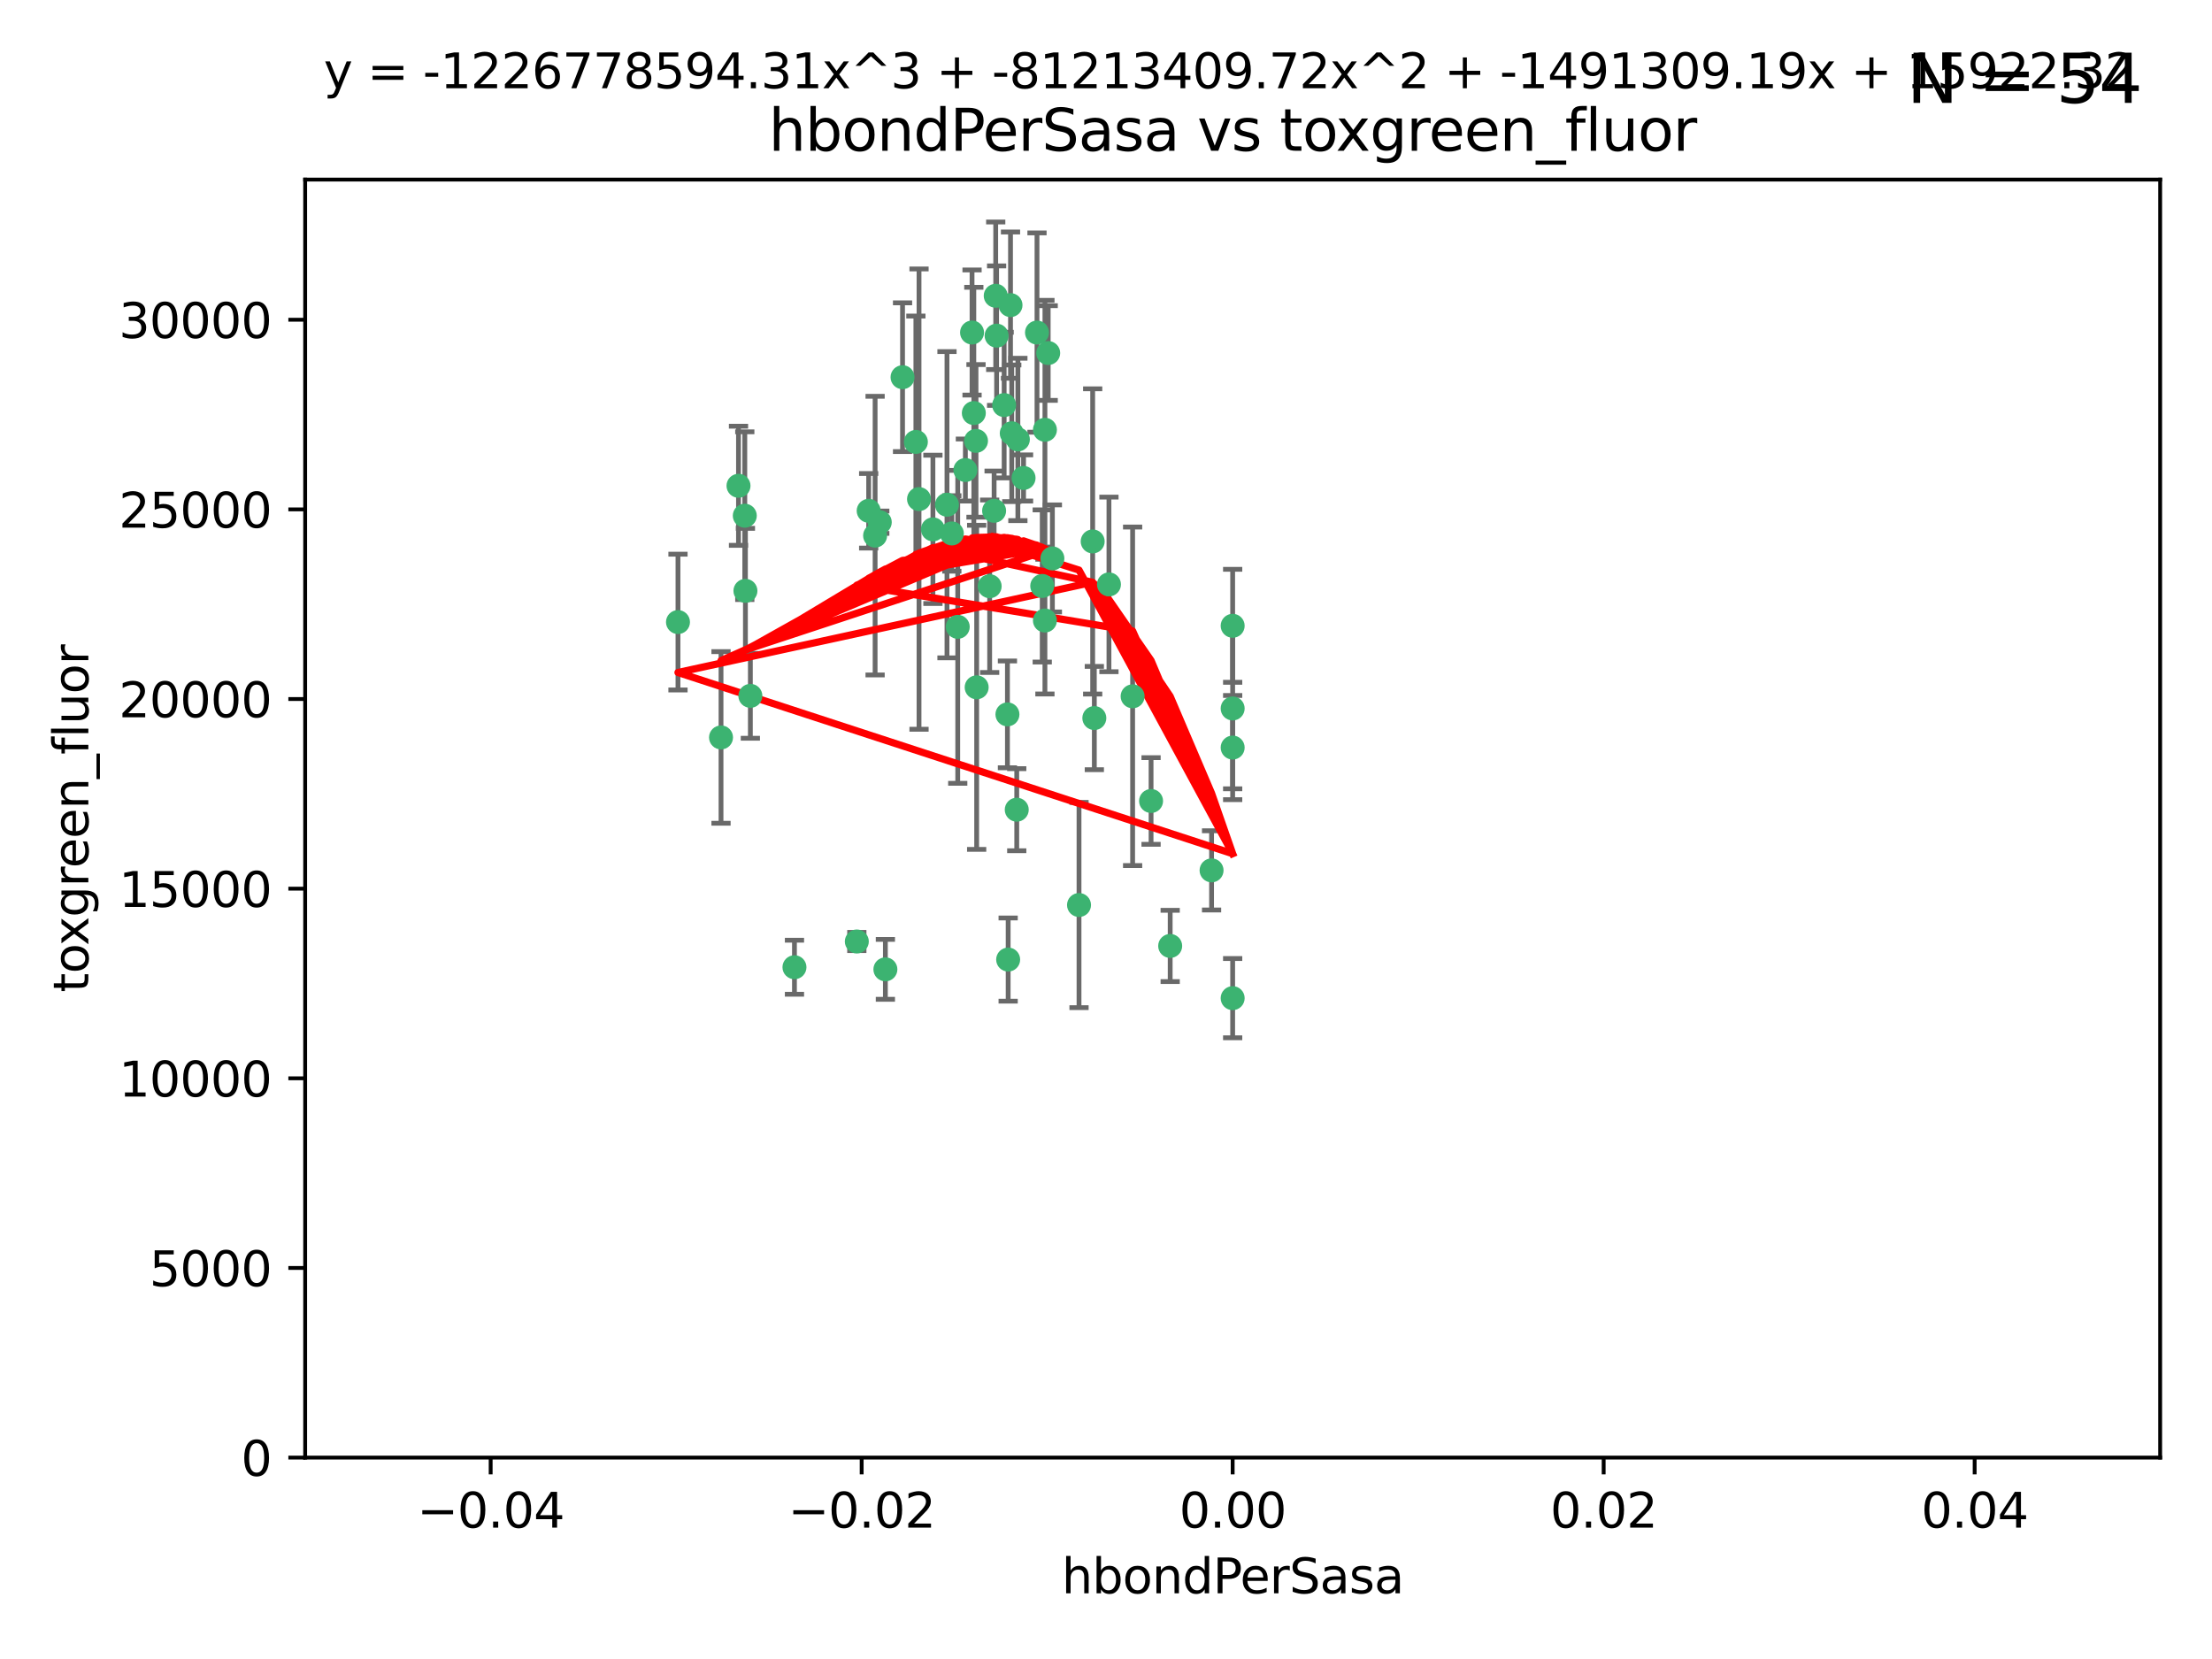 <?xml version="1.0" encoding="utf-8" standalone="no"?>
<!DOCTYPE svg PUBLIC "-//W3C//DTD SVG 1.1//EN"
  "http://www.w3.org/Graphics/SVG/1.1/DTD/svg11.dtd">
<svg xmlns:xlink="http://www.w3.org/1999/xlink" width="460.8pt" height="345.6pt" viewBox="0 0 460.8 345.6" xmlns="http://www.w3.org/2000/svg" version="1.1">
 <defs>
  <style type="text/css">*{stroke-linejoin: round; stroke-linecap: butt}</style>
 </defs>
 <g id="figure_1">
  <g id="patch_1">
   <path d="M 0 345.6 
L 460.8 345.6 
L 460.8 0 
L 0 0 
z
" style="fill: #ffffff"/>
  </g>
  <g id="axes_1">
   <g id="patch_2">
    <path d="M 63.571 303.64 
L 450 303.64 
L 450 37.411 
L 63.571 37.411 
z
" style="fill: #ffffff"/>
   </g>
   <g id="PathCollection_1">
    <defs>
     <path id="m2c29dc62d0" d="M 0 1.118 
C 0.297 1.118 0.581 1 0.791 0.791 
C 1 0.581 1.118 0.297 1.118 0 
C 1.118 -0.297 1 -0.581 0.791 -0.791 
C 0.581 -1 0.297 -1.118 0 -1.118 
C -0.297 -1.118 -0.581 -1 -0.791 -0.791 
C -1 -0.581 -1.118 -0.297 -1.118 0 
C -1.118 0.297 -1 0.581 -0.791 0.791 
C -0.581 1 -0.297 1.118 0 1.118 
z
" style="stroke: #3cb371"/>
    </defs>
    <g clip-path="url(#p195fc20e25)">
     <use xlink:href="#m2c29dc62d0" x="207.091" y="106.407" style="fill: #3cb371; stroke: #3cb371"/>
     <use xlink:href="#m2c29dc62d0" x="216.026" y="69.276" style="fill: #3cb371; stroke: #3cb371"/>
     <use xlink:href="#m2c29dc62d0" x="209.184" y="84.387" style="fill: #3cb371; stroke: #3cb371"/>
     <use xlink:href="#m2c29dc62d0" x="190.794" y="92.058" style="fill: #3cb371; stroke: #3cb371"/>
     <use xlink:href="#m2c29dc62d0" x="217.677" y="129.266" style="fill: #3cb371; stroke: #3cb371"/>
     <use xlink:href="#m2c29dc62d0" x="180.96" y="106.409" style="fill: #3cb371; stroke: #3cb371"/>
     <use xlink:href="#m2c29dc62d0" x="188.017" y="78.577" style="fill: #3cb371; stroke: #3cb371"/>
     <use xlink:href="#m2c29dc62d0" x="218.359" y="73.544" style="fill: #3cb371; stroke: #3cb371"/>
     <use xlink:href="#m2c29dc62d0" x="155.286" y="123.084" style="fill: #3cb371; stroke: #3cb371"/>
     <use xlink:href="#m2c29dc62d0" x="207.613" y="69.92" style="fill: #3cb371; stroke: #3cb371"/>
     <use xlink:href="#m2c29dc62d0" x="203.319" y="91.842" style="fill: #3cb371; stroke: #3cb371"/>
     <use xlink:href="#m2c29dc62d0" x="210.508" y="63.561" style="fill: #3cb371; stroke: #3cb371"/>
     <use xlink:href="#m2c29dc62d0" x="150.202" y="153.62" style="fill: #3cb371; stroke: #3cb371"/>
     <use xlink:href="#m2c29dc62d0" x="156.315" y="144.96" style="fill: #3cb371; stroke: #3cb371"/>
     <use xlink:href="#m2c29dc62d0" x="191.45" y="103.972" style="fill: #3cb371; stroke: #3cb371"/>
     <use xlink:href="#m2c29dc62d0" x="198.284" y="111.129" style="fill: #3cb371; stroke: #3cb371"/>
     <use xlink:href="#m2c29dc62d0" x="155.154" y="107.43" style="fill: #3cb371; stroke: #3cb371"/>
     <use xlink:href="#m2c29dc62d0" x="153.844" y="101.196" style="fill: #3cb371; stroke: #3cb371"/>
     <use xlink:href="#m2c29dc62d0" x="202.866" y="86.045" style="fill: #3cb371; stroke: #3cb371"/>
     <use xlink:href="#m2c29dc62d0" x="212.043" y="91.543" style="fill: #3cb371; stroke: #3cb371"/>
     <use xlink:href="#m2c29dc62d0" x="206.164" y="122.124" style="fill: #3cb371; stroke: #3cb371"/>
     <use xlink:href="#m2c29dc62d0" x="211.807" y="168.674" style="fill: #3cb371; stroke: #3cb371"/>
     <use xlink:href="#m2c29dc62d0" x="197.274" y="105.145" style="fill: #3cb371; stroke: #3cb371"/>
     <use xlink:href="#m2c29dc62d0" x="199.515" y="130.584" style="fill: #3cb371; stroke: #3cb371"/>
     <use xlink:href="#m2c29dc62d0" x="201.107" y="97.916" style="fill: #3cb371; stroke: #3cb371"/>
     <use xlink:href="#m2c29dc62d0" x="219.231" y="116.33" style="fill: #3cb371; stroke: #3cb371"/>
     <use xlink:href="#m2c29dc62d0" x="210.768" y="90.261" style="fill: #3cb371; stroke: #3cb371"/>
     <use xlink:href="#m2c29dc62d0" x="217.678" y="89.534" style="fill: #3cb371; stroke: #3cb371"/>
     <use xlink:href="#m2c29dc62d0" x="213.226" y="99.569" style="fill: #3cb371; stroke: #3cb371"/>
     <use xlink:href="#m2c29dc62d0" x="217.118" y="122.066" style="fill: #3cb371; stroke: #3cb371"/>
     <use xlink:href="#m2c29dc62d0" x="207.427" y="61.614" style="fill: #3cb371; stroke: #3cb371"/>
     <use xlink:href="#m2c29dc62d0" x="202.496" y="69.268" style="fill: #3cb371; stroke: #3cb371"/>
     <use xlink:href="#m2c29dc62d0" x="209.868" y="148.819" style="fill: #3cb371; stroke: #3cb371"/>
     <use xlink:href="#m2c29dc62d0" x="210.018" y="199.895" style="fill: #3cb371; stroke: #3cb371"/>
     <use xlink:href="#m2c29dc62d0" x="184.442" y="201.933" style="fill: #3cb371; stroke: #3cb371"/>
     <use xlink:href="#m2c29dc62d0" x="182.301" y="111.579" style="fill: #3cb371; stroke: #3cb371"/>
     <use xlink:href="#m2c29dc62d0" x="165.501" y="201.492" style="fill: #3cb371; stroke: #3cb371"/>
     <use xlink:href="#m2c29dc62d0" x="183.273" y="108.788" style="fill: #3cb371; stroke: #3cb371"/>
     <use xlink:href="#m2c29dc62d0" x="194.344" y="110.277" style="fill: #3cb371; stroke: #3cb371"/>
     <use xlink:href="#m2c29dc62d0" x="227.624" y="112.79" style="fill: #3cb371; stroke: #3cb371"/>
     <use xlink:href="#m2c29dc62d0" x="141.236" y="129.589" style="fill: #3cb371; stroke: #3cb371"/>
     <use xlink:href="#m2c29dc62d0" x="256.786" y="130.365" style="fill: #3cb371; stroke: #3cb371"/>
     <use xlink:href="#m2c29dc62d0" x="224.78" y="188.53" style="fill: #3cb371; stroke: #3cb371"/>
     <use xlink:href="#m2c29dc62d0" x="203.457" y="143.182" style="fill: #3cb371; stroke: #3cb371"/>
     <use xlink:href="#m2c29dc62d0" x="178.492" y="196.128" style="fill: #3cb371; stroke: #3cb371"/>
     <use xlink:href="#m2c29dc62d0" x="235.946" y="145.054" style="fill: #3cb371; stroke: #3cb371"/>
     <use xlink:href="#m2c29dc62d0" x="256.786" y="207.934" style="fill: #3cb371; stroke: #3cb371"/>
     <use xlink:href="#m2c29dc62d0" x="227.97" y="149.585" style="fill: #3cb371; stroke: #3cb371"/>
     <use xlink:href="#m2c29dc62d0" x="243.77" y="197.058" style="fill: #3cb371; stroke: #3cb371"/>
     <use xlink:href="#m2c29dc62d0" x="252.392" y="181.315" style="fill: #3cb371; stroke: #3cb371"/>
     <use xlink:href="#m2c29dc62d0" x="256.786" y="147.587" style="fill: #3cb371; stroke: #3cb371"/>
     <use xlink:href="#m2c29dc62d0" x="231.015" y="121.744" style="fill: #3cb371; stroke: #3cb371"/>
     <use xlink:href="#m2c29dc62d0" x="239.788" y="166.862" style="fill: #3cb371; stroke: #3cb371"/>
     <use xlink:href="#m2c29dc62d0" x="256.786" y="155.731" style="fill: #3cb371; stroke: #3cb371"/>
    </g>
   </g>
   <g id="matplotlib.axis_1">
    <g id="xtick_1">
     <g id="line2d_1">
      <defs>
       <path id="mc983e37894" d="M 0 0 
L 0 3.5 
" style="stroke: #000000; stroke-width: 0.8"/>
      </defs>
      <g>
       <use xlink:href="#mc983e37894" x="102.214" y="303.64" style="stroke: #000000; stroke-width: 0.8"/>
      </g>
     </g>
     <g id="text_1">
      <!-- −0.04 -->
      <g transform="translate(86.891 318.238)scale(0.1 -0.1)">
       <defs>
        <path id="DejaVuSans-2212" d="M 678 2272 
L 4684 2272 
L 4684 1741 
L 678 1741 
L 678 2272 
z
" transform="scale(0.016)"/>
        <path id="DejaVuSans-30" d="M 2034 4250 
Q 1547 4250 1301 3770 
Q 1056 3291 1056 2328 
Q 1056 1369 1301 889 
Q 1547 409 2034 409 
Q 2525 409 2770 889 
Q 3016 1369 3016 2328 
Q 3016 3291 2770 3770 
Q 2525 4250 2034 4250 
z
M 2034 4750 
Q 2819 4750 3233 4129 
Q 3647 3509 3647 2328 
Q 3647 1150 3233 529 
Q 2819 -91 2034 -91 
Q 1250 -91 836 529 
Q 422 1150 422 2328 
Q 422 3509 836 4129 
Q 1250 4750 2034 4750 
z
" transform="scale(0.016)"/>
        <path id="DejaVuSans-2e" d="M 684 794 
L 1344 794 
L 1344 0 
L 684 0 
L 684 794 
z
" transform="scale(0.016)"/>
        <path id="DejaVuSans-34" d="M 2419 4116 
L 825 1625 
L 2419 1625 
L 2419 4116 
z
M 2253 4666 
L 3047 4666 
L 3047 1625 
L 3713 1625 
L 3713 1100 
L 3047 1100 
L 3047 0 
L 2419 0 
L 2419 1100 
L 313 1100 
L 313 1709 
L 2253 4666 
z
" transform="scale(0.016)"/>
       </defs>
       <use xlink:href="#DejaVuSans-2212"/>
       <use xlink:href="#DejaVuSans-30" x="83.789"/>
       <use xlink:href="#DejaVuSans-2e" x="147.412"/>
       <use xlink:href="#DejaVuSans-30" x="179.199"/>
       <use xlink:href="#DejaVuSans-34" x="242.822"/>
      </g>
     </g>
    </g>
    <g id="xtick_2">
     <g id="line2d_2">
      <g>
       <use xlink:href="#mc983e37894" x="179.5" y="303.64" style="stroke: #000000; stroke-width: 0.8"/>
      </g>
     </g>
     <g id="text_2">
      <!-- −0.02 -->
      <g transform="translate(164.177 318.238)scale(0.1 -0.1)">
       <defs>
        <path id="DejaVuSans-32" d="M 1228 531 
L 3431 531 
L 3431 0 
L 469 0 
L 469 531 
Q 828 903 1448 1529 
Q 2069 2156 2228 2338 
Q 2531 2678 2651 2914 
Q 2772 3150 2772 3378 
Q 2772 3750 2511 3984 
Q 2250 4219 1831 4219 
Q 1534 4219 1204 4116 
Q 875 4013 500 3803 
L 500 4441 
Q 881 4594 1212 4672 
Q 1544 4750 1819 4750 
Q 2544 4750 2975 4387 
Q 3406 4025 3406 3419 
Q 3406 3131 3298 2873 
Q 3191 2616 2906 2266 
Q 2828 2175 2409 1742 
Q 1991 1309 1228 531 
z
" transform="scale(0.016)"/>
       </defs>
       <use xlink:href="#DejaVuSans-2212"/>
       <use xlink:href="#DejaVuSans-30" x="83.789"/>
       <use xlink:href="#DejaVuSans-2e" x="147.412"/>
       <use xlink:href="#DejaVuSans-30" x="179.199"/>
       <use xlink:href="#DejaVuSans-32" x="242.822"/>
      </g>
     </g>
    </g>
    <g id="xtick_3">
     <g id="line2d_3">
      <g>
       <use xlink:href="#mc983e37894" x="256.786" y="303.64" style="stroke: #000000; stroke-width: 0.8"/>
      </g>
     </g>
     <g id="text_3">
      <!-- 0.00 -->
      <g transform="translate(245.653 318.238)scale(0.1 -0.1)">
       <use xlink:href="#DejaVuSans-30"/>
       <use xlink:href="#DejaVuSans-2e" x="63.623"/>
       <use xlink:href="#DejaVuSans-30" x="95.41"/>
       <use xlink:href="#DejaVuSans-30" x="159.033"/>
      </g>
     </g>
    </g>
    <g id="xtick_4">
     <g id="line2d_4">
      <g>
       <use xlink:href="#mc983e37894" x="334.071" y="303.64" style="stroke: #000000; stroke-width: 0.8"/>
      </g>
     </g>
     <g id="text_4">
      <!-- 0.02 -->
      <g transform="translate(322.939 318.238)scale(0.1 -0.1)">
       <use xlink:href="#DejaVuSans-30"/>
       <use xlink:href="#DejaVuSans-2e" x="63.623"/>
       <use xlink:href="#DejaVuSans-30" x="95.41"/>
       <use xlink:href="#DejaVuSans-32" x="159.033"/>
      </g>
     </g>
    </g>
    <g id="xtick_5">
     <g id="line2d_5">
      <g>
       <use xlink:href="#mc983e37894" x="411.357" y="303.64" style="stroke: #000000; stroke-width: 0.8"/>
      </g>
     </g>
     <g id="text_5">
      <!-- 0.04 -->
      <g transform="translate(400.224 318.238)scale(0.1 -0.1)">
       <use xlink:href="#DejaVuSans-30"/>
       <use xlink:href="#DejaVuSans-2e" x="63.623"/>
       <use xlink:href="#DejaVuSans-30" x="95.41"/>
       <use xlink:href="#DejaVuSans-34" x="159.033"/>
      </g>
     </g>
    </g>
    <g id="text_6">
     <!-- hbondPerSasa -->
     <g transform="translate(221.168 331.917)scale(0.1 -0.1)">
      <defs>
       <path id="DejaVuSans-68" d="M 3513 2113 
L 3513 0 
L 2938 0 
L 2938 2094 
Q 2938 2591 2744 2837 
Q 2550 3084 2163 3084 
Q 1697 3084 1428 2787 
Q 1159 2491 1159 1978 
L 1159 0 
L 581 0 
L 581 4863 
L 1159 4863 
L 1159 2956 
Q 1366 3272 1645 3428 
Q 1925 3584 2291 3584 
Q 2894 3584 3203 3211 
Q 3513 2838 3513 2113 
z
" transform="scale(0.016)"/>
       <path id="DejaVuSans-62" d="M 3116 1747 
Q 3116 2381 2855 2742 
Q 2594 3103 2138 3103 
Q 1681 3103 1420 2742 
Q 1159 2381 1159 1747 
Q 1159 1113 1420 752 
Q 1681 391 2138 391 
Q 2594 391 2855 752 
Q 3116 1113 3116 1747 
z
M 1159 2969 
Q 1341 3281 1617 3432 
Q 1894 3584 2278 3584 
Q 2916 3584 3314 3078 
Q 3713 2572 3713 1747 
Q 3713 922 3314 415 
Q 2916 -91 2278 -91 
Q 1894 -91 1617 61 
Q 1341 213 1159 525 
L 1159 0 
L 581 0 
L 581 4863 
L 1159 4863 
L 1159 2969 
z
" transform="scale(0.016)"/>
       <path id="DejaVuSans-6f" d="M 1959 3097 
Q 1497 3097 1228 2736 
Q 959 2375 959 1747 
Q 959 1119 1226 758 
Q 1494 397 1959 397 
Q 2419 397 2687 759 
Q 2956 1122 2956 1747 
Q 2956 2369 2687 2733 
Q 2419 3097 1959 3097 
z
M 1959 3584 
Q 2709 3584 3137 3096 
Q 3566 2609 3566 1747 
Q 3566 888 3137 398 
Q 2709 -91 1959 -91 
Q 1206 -91 779 398 
Q 353 888 353 1747 
Q 353 2609 779 3096 
Q 1206 3584 1959 3584 
z
" transform="scale(0.016)"/>
       <path id="DejaVuSans-6e" d="M 3513 2113 
L 3513 0 
L 2938 0 
L 2938 2094 
Q 2938 2591 2744 2837 
Q 2550 3084 2163 3084 
Q 1697 3084 1428 2787 
Q 1159 2491 1159 1978 
L 1159 0 
L 581 0 
L 581 3500 
L 1159 3500 
L 1159 2956 
Q 1366 3272 1645 3428 
Q 1925 3584 2291 3584 
Q 2894 3584 3203 3211 
Q 3513 2838 3513 2113 
z
" transform="scale(0.016)"/>
       <path id="DejaVuSans-64" d="M 2906 2969 
L 2906 4863 
L 3481 4863 
L 3481 0 
L 2906 0 
L 2906 525 
Q 2725 213 2448 61 
Q 2172 -91 1784 -91 
Q 1150 -91 751 415 
Q 353 922 353 1747 
Q 353 2572 751 3078 
Q 1150 3584 1784 3584 
Q 2172 3584 2448 3432 
Q 2725 3281 2906 2969 
z
M 947 1747 
Q 947 1113 1208 752 
Q 1469 391 1925 391 
Q 2381 391 2643 752 
Q 2906 1113 2906 1747 
Q 2906 2381 2643 2742 
Q 2381 3103 1925 3103 
Q 1469 3103 1208 2742 
Q 947 2381 947 1747 
z
" transform="scale(0.016)"/>
       <path id="DejaVuSans-50" d="M 1259 4147 
L 1259 2394 
L 2053 2394 
Q 2494 2394 2734 2622 
Q 2975 2850 2975 3272 
Q 2975 3691 2734 3919 
Q 2494 4147 2053 4147 
L 1259 4147 
z
M 628 4666 
L 2053 4666 
Q 2838 4666 3239 4311 
Q 3641 3956 3641 3272 
Q 3641 2581 3239 2228 
Q 2838 1875 2053 1875 
L 1259 1875 
L 1259 0 
L 628 0 
L 628 4666 
z
" transform="scale(0.016)"/>
       <path id="DejaVuSans-65" d="M 3597 1894 
L 3597 1613 
L 953 1613 
Q 991 1019 1311 708 
Q 1631 397 2203 397 
Q 2534 397 2845 478 
Q 3156 559 3463 722 
L 3463 178 
Q 3153 47 2828 -22 
Q 2503 -91 2169 -91 
Q 1331 -91 842 396 
Q 353 884 353 1716 
Q 353 2575 817 3079 
Q 1281 3584 2069 3584 
Q 2775 3584 3186 3129 
Q 3597 2675 3597 1894 
z
M 3022 2063 
Q 3016 2534 2758 2815 
Q 2500 3097 2075 3097 
Q 1594 3097 1305 2825 
Q 1016 2553 972 2059 
L 3022 2063 
z
" transform="scale(0.016)"/>
       <path id="DejaVuSans-72" d="M 2631 2963 
Q 2534 3019 2420 3045 
Q 2306 3072 2169 3072 
Q 1681 3072 1420 2755 
Q 1159 2438 1159 1844 
L 1159 0 
L 581 0 
L 581 3500 
L 1159 3500 
L 1159 2956 
Q 1341 3275 1631 3429 
Q 1922 3584 2338 3584 
Q 2397 3584 2469 3576 
Q 2541 3569 2628 3553 
L 2631 2963 
z
" transform="scale(0.016)"/>
       <path id="DejaVuSans-53" d="M 3425 4513 
L 3425 3897 
Q 3066 4069 2747 4153 
Q 2428 4238 2131 4238 
Q 1616 4238 1336 4038 
Q 1056 3838 1056 3469 
Q 1056 3159 1242 3001 
Q 1428 2844 1947 2747 
L 2328 2669 
Q 3034 2534 3370 2195 
Q 3706 1856 3706 1288 
Q 3706 609 3251 259 
Q 2797 -91 1919 -91 
Q 1588 -91 1214 -16 
Q 841 59 441 206 
L 441 856 
Q 825 641 1194 531 
Q 1563 422 1919 422 
Q 2459 422 2753 634 
Q 3047 847 3047 1241 
Q 3047 1584 2836 1778 
Q 2625 1972 2144 2069 
L 1759 2144 
Q 1053 2284 737 2584 
Q 422 2884 422 3419 
Q 422 4038 858 4394 
Q 1294 4750 2059 4750 
Q 2388 4750 2728 4690 
Q 3069 4631 3425 4513 
z
" transform="scale(0.016)"/>
       <path id="DejaVuSans-61" d="M 2194 1759 
Q 1497 1759 1228 1600 
Q 959 1441 959 1056 
Q 959 750 1161 570 
Q 1363 391 1709 391 
Q 2188 391 2477 730 
Q 2766 1069 2766 1631 
L 2766 1759 
L 2194 1759 
z
M 3341 1997 
L 3341 0 
L 2766 0 
L 2766 531 
Q 2569 213 2275 61 
Q 1981 -91 1556 -91 
Q 1019 -91 701 211 
Q 384 513 384 1019 
Q 384 1609 779 1909 
Q 1175 2209 1959 2209 
L 2766 2209 
L 2766 2266 
Q 2766 2663 2505 2880 
Q 2244 3097 1772 3097 
Q 1472 3097 1187 3025 
Q 903 2953 641 2809 
L 641 3341 
Q 956 3463 1253 3523 
Q 1550 3584 1831 3584 
Q 2591 3584 2966 3190 
Q 3341 2797 3341 1997 
z
" transform="scale(0.016)"/>
       <path id="DejaVuSans-73" d="M 2834 3397 
L 2834 2853 
Q 2591 2978 2328 3040 
Q 2066 3103 1784 3103 
Q 1356 3103 1142 2972 
Q 928 2841 928 2578 
Q 928 2378 1081 2264 
Q 1234 2150 1697 2047 
L 1894 2003 
Q 2506 1872 2764 1633 
Q 3022 1394 3022 966 
Q 3022 478 2636 193 
Q 2250 -91 1575 -91 
Q 1294 -91 989 -36 
Q 684 19 347 128 
L 347 722 
Q 666 556 975 473 
Q 1284 391 1588 391 
Q 1994 391 2212 530 
Q 2431 669 2431 922 
Q 2431 1156 2273 1281 
Q 2116 1406 1581 1522 
L 1381 1569 
Q 847 1681 609 1914 
Q 372 2147 372 2553 
Q 372 3047 722 3315 
Q 1072 3584 1716 3584 
Q 2034 3584 2315 3537 
Q 2597 3491 2834 3397 
z
" transform="scale(0.016)"/>
      </defs>
      <use xlink:href="#DejaVuSans-68"/>
      <use xlink:href="#DejaVuSans-62" x="63.379"/>
      <use xlink:href="#DejaVuSans-6f" x="126.855"/>
      <use xlink:href="#DejaVuSans-6e" x="188.037"/>
      <use xlink:href="#DejaVuSans-64" x="251.416"/>
      <use xlink:href="#DejaVuSans-50" x="314.893"/>
      <use xlink:href="#DejaVuSans-65" x="371.57"/>
      <use xlink:href="#DejaVuSans-72" x="433.094"/>
      <use xlink:href="#DejaVuSans-53" x="474.207"/>
      <use xlink:href="#DejaVuSans-61" x="537.684"/>
      <use xlink:href="#DejaVuSans-73" x="598.963"/>
      <use xlink:href="#DejaVuSans-61" x="651.062"/>
     </g>
    </g>
   </g>
   <g id="matplotlib.axis_2">
    <g id="ytick_1">
     <g id="line2d_6">
      <defs>
       <path id="mc11132799a" d="M 0 0 
L -3.5 0 
" style="stroke: #000000; stroke-width: 0.8"/>
      </defs>
      <g>
       <use xlink:href="#mc11132799a" x="63.571" y="303.64" style="stroke: #000000; stroke-width: 0.8"/>
      </g>
     </g>
     <g id="text_7">
      <!-- 0 -->
      <g transform="translate(50.209 307.439)scale(0.1 -0.1)">
       <use xlink:href="#DejaVuSans-30"/>
      </g>
     </g>
    </g>
    <g id="ytick_2">
     <g id="line2d_7">
      <g>
       <use xlink:href="#mc11132799a" x="63.571" y="264.135" style="stroke: #000000; stroke-width: 0.8"/>
      </g>
     </g>
     <g id="text_8">
      <!-- 5000 -->
      <g transform="translate(31.121 267.934)scale(0.1 -0.1)">
       <defs>
        <path id="DejaVuSans-35" d="M 691 4666 
L 3169 4666 
L 3169 4134 
L 1269 4134 
L 1269 2991 
Q 1406 3038 1543 3061 
Q 1681 3084 1819 3084 
Q 2600 3084 3056 2656 
Q 3513 2228 3513 1497 
Q 3513 744 3044 326 
Q 2575 -91 1722 -91 
Q 1428 -91 1123 -41 
Q 819 9 494 109 
L 494 744 
Q 775 591 1075 516 
Q 1375 441 1709 441 
Q 2250 441 2565 725 
Q 2881 1009 2881 1497 
Q 2881 1984 2565 2268 
Q 2250 2553 1709 2553 
Q 1456 2553 1204 2497 
Q 953 2441 691 2322 
L 691 4666 
z
" transform="scale(0.016)"/>
       </defs>
       <use xlink:href="#DejaVuSans-35"/>
       <use xlink:href="#DejaVuSans-30" x="63.623"/>
       <use xlink:href="#DejaVuSans-30" x="127.246"/>
       <use xlink:href="#DejaVuSans-30" x="190.869"/>
      </g>
     </g>
    </g>
    <g id="ytick_3">
     <g id="line2d_8">
      <g>
       <use xlink:href="#mc11132799a" x="63.571" y="224.63" style="stroke: #000000; stroke-width: 0.8"/>
      </g>
     </g>
     <g id="text_9">
      <!-- 10000 -->
      <g transform="translate(24.759 228.429)scale(0.1 -0.1)">
       <defs>
        <path id="DejaVuSans-31" d="M 794 531 
L 1825 531 
L 1825 4091 
L 703 3866 
L 703 4441 
L 1819 4666 
L 2450 4666 
L 2450 531 
L 3481 531 
L 3481 0 
L 794 0 
L 794 531 
z
" transform="scale(0.016)"/>
       </defs>
       <use xlink:href="#DejaVuSans-31"/>
       <use xlink:href="#DejaVuSans-30" x="63.623"/>
       <use xlink:href="#DejaVuSans-30" x="127.246"/>
       <use xlink:href="#DejaVuSans-30" x="190.869"/>
       <use xlink:href="#DejaVuSans-30" x="254.492"/>
      </g>
     </g>
    </g>
    <g id="ytick_4">
     <g id="line2d_9">
      <g>
       <use xlink:href="#mc11132799a" x="63.571" y="185.125" style="stroke: #000000; stroke-width: 0.8"/>
      </g>
     </g>
     <g id="text_10">
      <!-- 15000 -->
      <g transform="translate(24.759 188.924)scale(0.1 -0.1)">
       <use xlink:href="#DejaVuSans-31"/>
       <use xlink:href="#DejaVuSans-35" x="63.623"/>
       <use xlink:href="#DejaVuSans-30" x="127.246"/>
       <use xlink:href="#DejaVuSans-30" x="190.869"/>
       <use xlink:href="#DejaVuSans-30" x="254.492"/>
      </g>
     </g>
    </g>
    <g id="ytick_5">
     <g id="line2d_10">
      <g>
       <use xlink:href="#mc11132799a" x="63.571" y="145.62" style="stroke: #000000; stroke-width: 0.8"/>
      </g>
     </g>
     <g id="text_11">
      <!-- 20000 -->
      <g transform="translate(24.759 149.419)scale(0.1 -0.1)">
       <use xlink:href="#DejaVuSans-32"/>
       <use xlink:href="#DejaVuSans-30" x="63.623"/>
       <use xlink:href="#DejaVuSans-30" x="127.246"/>
       <use xlink:href="#DejaVuSans-30" x="190.869"/>
       <use xlink:href="#DejaVuSans-30" x="254.492"/>
      </g>
     </g>
    </g>
    <g id="ytick_6">
     <g id="line2d_11">
      <g>
       <use xlink:href="#mc11132799a" x="63.571" y="106.115" style="stroke: #000000; stroke-width: 0.8"/>
      </g>
     </g>
     <g id="text_12">
      <!-- 25000 -->
      <g transform="translate(24.759 109.914)scale(0.1 -0.1)">
       <use xlink:href="#DejaVuSans-32"/>
       <use xlink:href="#DejaVuSans-35" x="63.623"/>
       <use xlink:href="#DejaVuSans-30" x="127.246"/>
       <use xlink:href="#DejaVuSans-30" x="190.869"/>
       <use xlink:href="#DejaVuSans-30" x="254.492"/>
      </g>
     </g>
    </g>
    <g id="ytick_7">
     <g id="line2d_12">
      <g>
       <use xlink:href="#mc11132799a" x="63.571" y="66.61" style="stroke: #000000; stroke-width: 0.8"/>
      </g>
     </g>
     <g id="text_13">
      <!-- 30000 -->
      <g transform="translate(24.759 70.409)scale(0.1 -0.1)">
       <defs>
        <path id="DejaVuSans-33" d="M 2597 2516 
Q 3050 2419 3304 2112 
Q 3559 1806 3559 1356 
Q 3559 666 3084 287 
Q 2609 -91 1734 -91 
Q 1441 -91 1130 -33 
Q 819 25 488 141 
L 488 750 
Q 750 597 1062 519 
Q 1375 441 1716 441 
Q 2309 441 2620 675 
Q 2931 909 2931 1356 
Q 2931 1769 2642 2001 
Q 2353 2234 1838 2234 
L 1294 2234 
L 1294 2753 
L 1863 2753 
Q 2328 2753 2575 2939 
Q 2822 3125 2822 3475 
Q 2822 3834 2567 4026 
Q 2313 4219 1838 4219 
Q 1578 4219 1281 4162 
Q 984 4106 628 3988 
L 628 4550 
Q 988 4650 1302 4700 
Q 1616 4750 1894 4750 
Q 2613 4750 3031 4423 
Q 3450 4097 3450 3541 
Q 3450 3153 3228 2886 
Q 3006 2619 2597 2516 
z
" transform="scale(0.016)"/>
       </defs>
       <use xlink:href="#DejaVuSans-33"/>
       <use xlink:href="#DejaVuSans-30" x="63.623"/>
       <use xlink:href="#DejaVuSans-30" x="127.246"/>
       <use xlink:href="#DejaVuSans-30" x="190.869"/>
       <use xlink:href="#DejaVuSans-30" x="254.492"/>
      </g>
     </g>
    </g>
    <g id="text_14">
     <!-- toxgreen_fluor -->
     <g transform="translate(18.401 206.72)rotate(-90)scale(0.1 -0.1)">
      <defs>
       <path id="DejaVuSans-74" d="M 1172 4494 
L 1172 3500 
L 2356 3500 
L 2356 3053 
L 1172 3053 
L 1172 1153 
Q 1172 725 1289 603 
Q 1406 481 1766 481 
L 2356 481 
L 2356 0 
L 1766 0 
Q 1100 0 847 248 
Q 594 497 594 1153 
L 594 3053 
L 172 3053 
L 172 3500 
L 594 3500 
L 594 4494 
L 1172 4494 
z
" transform="scale(0.016)"/>
       <path id="DejaVuSans-78" d="M 3513 3500 
L 2247 1797 
L 3578 0 
L 2900 0 
L 1881 1375 
L 863 0 
L 184 0 
L 1544 1831 
L 300 3500 
L 978 3500 
L 1906 2253 
L 2834 3500 
L 3513 3500 
z
" transform="scale(0.016)"/>
       <path id="DejaVuSans-67" d="M 2906 1791 
Q 2906 2416 2648 2759 
Q 2391 3103 1925 3103 
Q 1463 3103 1205 2759 
Q 947 2416 947 1791 
Q 947 1169 1205 825 
Q 1463 481 1925 481 
Q 2391 481 2648 825 
Q 2906 1169 2906 1791 
z
M 3481 434 
Q 3481 -459 3084 -895 
Q 2688 -1331 1869 -1331 
Q 1566 -1331 1297 -1286 
Q 1028 -1241 775 -1147 
L 775 -588 
Q 1028 -725 1275 -790 
Q 1522 -856 1778 -856 
Q 2344 -856 2625 -561 
Q 2906 -266 2906 331 
L 2906 616 
Q 2728 306 2450 153 
Q 2172 0 1784 0 
Q 1141 0 747 490 
Q 353 981 353 1791 
Q 353 2603 747 3093 
Q 1141 3584 1784 3584 
Q 2172 3584 2450 3431 
Q 2728 3278 2906 2969 
L 2906 3500 
L 3481 3500 
L 3481 434 
z
" transform="scale(0.016)"/>
       <path id="DejaVuSans-5f" d="M 3263 -1063 
L 3263 -1509 
L -63 -1509 
L -63 -1063 
L 3263 -1063 
z
" transform="scale(0.016)"/>
       <path id="DejaVuSans-66" d="M 2375 4863 
L 2375 4384 
L 1825 4384 
Q 1516 4384 1395 4259 
Q 1275 4134 1275 3809 
L 1275 3500 
L 2222 3500 
L 2222 3053 
L 1275 3053 
L 1275 0 
L 697 0 
L 697 3053 
L 147 3053 
L 147 3500 
L 697 3500 
L 697 3744 
Q 697 4328 969 4595 
Q 1241 4863 1831 4863 
L 2375 4863 
z
" transform="scale(0.016)"/>
       <path id="DejaVuSans-6c" d="M 603 4863 
L 1178 4863 
L 1178 0 
L 603 0 
L 603 4863 
z
" transform="scale(0.016)"/>
       <path id="DejaVuSans-75" d="M 544 1381 
L 544 3500 
L 1119 3500 
L 1119 1403 
Q 1119 906 1312 657 
Q 1506 409 1894 409 
Q 2359 409 2629 706 
Q 2900 1003 2900 1516 
L 2900 3500 
L 3475 3500 
L 3475 0 
L 2900 0 
L 2900 538 
Q 2691 219 2414 64 
Q 2138 -91 1772 -91 
Q 1169 -91 856 284 
Q 544 659 544 1381 
z
M 1991 3584 
L 1991 3584 
z
" transform="scale(0.016)"/>
      </defs>
      <use xlink:href="#DejaVuSans-74"/>
      <use xlink:href="#DejaVuSans-6f" x="39.209"/>
      <use xlink:href="#DejaVuSans-78" x="97.266"/>
      <use xlink:href="#DejaVuSans-67" x="156.445"/>
      <use xlink:href="#DejaVuSans-72" x="219.922"/>
      <use xlink:href="#DejaVuSans-65" x="258.785"/>
      <use xlink:href="#DejaVuSans-65" x="320.309"/>
      <use xlink:href="#DejaVuSans-6e" x="381.832"/>
      <use xlink:href="#DejaVuSans-5f" x="445.211"/>
      <use xlink:href="#DejaVuSans-66" x="495.211"/>
      <use xlink:href="#DejaVuSans-6c" x="530.416"/>
      <use xlink:href="#DejaVuSans-75" x="558.199"/>
      <use xlink:href="#DejaVuSans-6f" x="621.578"/>
      <use xlink:href="#DejaVuSans-72" x="682.76"/>
     </g>
    </g>
   </g>
   <g id="LineCollection_1">
    <path d="M 207.091 114.69 
L 207.091 98.124 
" clip-path="url(#p195fc20e25)" style="fill: none; stroke: #696969"/>
    <path d="M 216.026 90.034 
L 216.026 48.519 
" clip-path="url(#p195fc20e25)" style="fill: none; stroke: #696969"/>
    <path d="M 209.184 99.556 
L 209.184 69.219 
" clip-path="url(#p195fc20e25)" style="fill: none; stroke: #696969"/>
    <path d="M 190.794 118.276 
L 190.794 65.84 
" clip-path="url(#p195fc20e25)" style="fill: none; stroke: #696969"/>
    <path d="M 217.677 144.567 
L 217.677 113.965 
" clip-path="url(#p195fc20e25)" style="fill: none; stroke: #696969"/>
    <path d="M 180.96 114.176 
L 180.96 98.642 
" clip-path="url(#p195fc20e25)" style="fill: none; stroke: #696969"/>
    <path d="M 188.017 94.067 
L 188.017 63.087 
" clip-path="url(#p195fc20e25)" style="fill: none; stroke: #696969"/>
    <path d="M 218.359 83.405 
L 218.359 63.682 
" clip-path="url(#p195fc20e25)" style="fill: none; stroke: #696969"/>
    <path d="M 155.286 136.104 
L 155.286 110.065 
" clip-path="url(#p195fc20e25)" style="fill: none; stroke: #696969"/>
    <path d="M 207.613 84.444 
L 207.613 55.396 
" clip-path="url(#p195fc20e25)" style="fill: none; stroke: #696969"/>
    <path d="M 203.319 107.733 
L 203.319 75.95 
" clip-path="url(#p195fc20e25)" style="fill: none; stroke: #696969"/>
    <path d="M 210.508 78.794 
L 210.508 48.327 
" clip-path="url(#p195fc20e25)" style="fill: none; stroke: #696969"/>
    <path d="M 150.202 171.496 
L 150.202 135.744 
" clip-path="url(#p195fc20e25)" style="fill: none; stroke: #696969"/>
    <path d="M 156.315 153.789 
L 156.315 136.131 
" clip-path="url(#p195fc20e25)" style="fill: none; stroke: #696969"/>
    <path d="M 191.45 151.918 
L 191.45 56.025 
" clip-path="url(#p195fc20e25)" style="fill: none; stroke: #696969"/>
    <path d="M 198.284 118.989 
L 198.284 103.269 
" clip-path="url(#p195fc20e25)" style="fill: none; stroke: #696969"/>
    <path d="M 155.154 124.902 
L 155.154 89.957 
" clip-path="url(#p195fc20e25)" style="fill: none; stroke: #696969"/>
    <path d="M 153.844 113.603 
L 153.844 88.789 
" clip-path="url(#p195fc20e25)" style="fill: none; stroke: #696969"/>
    <path d="M 202.866 112.245 
L 202.866 59.845 
" clip-path="url(#p195fc20e25)" style="fill: none; stroke: #696969"/>
    <path d="M 212.043 108.456 
L 212.043 74.63 
" clip-path="url(#p195fc20e25)" style="fill: none; stroke: #696969"/>
    <path d="M 206.164 140.086 
L 206.164 104.162 
" clip-path="url(#p195fc20e25)" style="fill: none; stroke: #696969"/>
    <path d="M 211.807 177.225 
L 211.807 160.123 
" clip-path="url(#p195fc20e25)" style="fill: none; stroke: #696969"/>
    <path d="M 197.274 137.044 
L 197.274 73.246 
" clip-path="url(#p195fc20e25)" style="fill: none; stroke: #696969"/>
    <path d="M 199.515 163.179 
L 199.515 97.99 
" clip-path="url(#p195fc20e25)" style="fill: none; stroke: #696969"/>
    <path d="M 201.107 104.375 
L 201.107 91.457 
" clip-path="url(#p195fc20e25)" style="fill: none; stroke: #696969"/>
    <path d="M 219.231 127.48 
L 219.231 105.181 
" clip-path="url(#p195fc20e25)" style="fill: none; stroke: #696969"/>
    <path d="M 210.768 104.49 
L 210.768 76.032 
" clip-path="url(#p195fc20e25)" style="fill: none; stroke: #696969"/>
    <path d="M 217.678 116.506 
L 217.678 62.562 
" clip-path="url(#p195fc20e25)" style="fill: none; stroke: #696969"/>
    <path d="M 213.226 104.376 
L 213.226 94.761 
" clip-path="url(#p195fc20e25)" style="fill: none; stroke: #696969"/>
    <path d="M 217.118 137.913 
L 217.118 106.218 
" clip-path="url(#p195fc20e25)" style="fill: none; stroke: #696969"/>
    <path d="M 207.427 76.984 
L 207.427 46.244 
" clip-path="url(#p195fc20e25)" style="fill: none; stroke: #696969"/>
    <path d="M 202.496 82.296 
L 202.496 56.239 
" clip-path="url(#p195fc20e25)" style="fill: none; stroke: #696969"/>
    <path d="M 209.868 159.942 
L 209.868 137.697 
" clip-path="url(#p195fc20e25)" style="fill: none; stroke: #696969"/>
    <path d="M 210.018 208.561 
L 210.018 191.229 
" clip-path="url(#p195fc20e25)" style="fill: none; stroke: #696969"/>
    <path d="M 184.442 208.172 
L 184.442 195.693 
" clip-path="url(#p195fc20e25)" style="fill: none; stroke: #696969"/>
    <path d="M 182.301 140.604 
L 182.301 82.554 
" clip-path="url(#p195fc20e25)" style="fill: none; stroke: #696969"/>
    <path d="M 165.501 207.119 
L 165.501 195.864 
" clip-path="url(#p195fc20e25)" style="fill: none; stroke: #696969"/>
    <path d="M 183.273 111.116 
L 183.273 106.461 
" clip-path="url(#p195fc20e25)" style="fill: none; stroke: #696969"/>
    <path d="M 194.344 125.727 
L 194.344 94.826 
" clip-path="url(#p195fc20e25)" style="fill: none; stroke: #696969"/>
    <path d="M 227.624 144.582 
L 227.624 80.997 
" clip-path="url(#p195fc20e25)" style="fill: none; stroke: #696969"/>
    <path d="M 141.236 143.733 
L 141.236 115.445 
" clip-path="url(#p195fc20e25)" style="fill: none; stroke: #696969"/>
    <path d="M 256.786 142.136 
L 256.786 118.595 
" clip-path="url(#p195fc20e25)" style="fill: none; stroke: #696969"/>
    <path d="M 224.78 209.909 
L 224.78 167.152 
" clip-path="url(#p195fc20e25)" style="fill: none; stroke: #696969"/>
    <path d="M 203.457 176.942 
L 203.457 109.423 
" clip-path="url(#p195fc20e25)" style="fill: none; stroke: #696969"/>
    <path d="M 178.492 198.023 
L 178.492 194.232 
" clip-path="url(#p195fc20e25)" style="fill: none; stroke: #696969"/>
    <path d="M 235.946 180.314 
L 235.946 109.794 
" clip-path="url(#p195fc20e25)" style="fill: none; stroke: #696969"/>
    <path d="M 256.786 216.185 
L 256.786 199.682 
" clip-path="url(#p195fc20e25)" style="fill: none; stroke: #696969"/>
    <path d="M 227.97 160.342 
L 227.97 138.827 
" clip-path="url(#p195fc20e25)" style="fill: none; stroke: #696969"/>
    <path d="M 243.77 204.481 
L 243.77 189.634 
" clip-path="url(#p195fc20e25)" style="fill: none; stroke: #696969"/>
    <path d="M 252.392 189.565 
L 252.392 173.066 
" clip-path="url(#p195fc20e25)" style="fill: none; stroke: #696969"/>
    <path d="M 256.786 164.323 
L 256.786 130.852 
" clip-path="url(#p195fc20e25)" style="fill: none; stroke: #696969"/>
    <path d="M 231.015 139.929 
L 231.015 103.559 
" clip-path="url(#p195fc20e25)" style="fill: none; stroke: #696969"/>
    <path d="M 239.788 175.888 
L 239.788 157.836 
" clip-path="url(#p195fc20e25)" style="fill: none; stroke: #696969"/>
    <path d="M 256.786 166.584 
L 256.786 144.878 
" clip-path="url(#p195fc20e25)" style="fill: none; stroke: #696969"/>
   </g>
   <g id="line2d_13">
    <defs>
     <path id="m519d524718" d="M 2 0 
L -2 -0 
" style="stroke: #696969"/>
    </defs>
    <g clip-path="url(#p195fc20e25)">
     <use xlink:href="#m519d524718" x="207.091" y="114.69" style="fill: #696969; stroke: #696969"/>
     <use xlink:href="#m519d524718" x="216.026" y="90.034" style="fill: #696969; stroke: #696969"/>
     <use xlink:href="#m519d524718" x="209.184" y="99.556" style="fill: #696969; stroke: #696969"/>
     <use xlink:href="#m519d524718" x="190.794" y="118.276" style="fill: #696969; stroke: #696969"/>
     <use xlink:href="#m519d524718" x="217.677" y="144.567" style="fill: #696969; stroke: #696969"/>
     <use xlink:href="#m519d524718" x="180.96" y="114.176" style="fill: #696969; stroke: #696969"/>
     <use xlink:href="#m519d524718" x="188.017" y="94.067" style="fill: #696969; stroke: #696969"/>
     <use xlink:href="#m519d524718" x="218.359" y="83.405" style="fill: #696969; stroke: #696969"/>
     <use xlink:href="#m519d524718" x="155.286" y="136.104" style="fill: #696969; stroke: #696969"/>
     <use xlink:href="#m519d524718" x="207.613" y="84.444" style="fill: #696969; stroke: #696969"/>
     <use xlink:href="#m519d524718" x="203.319" y="107.733" style="fill: #696969; stroke: #696969"/>
     <use xlink:href="#m519d524718" x="210.508" y="78.794" style="fill: #696969; stroke: #696969"/>
     <use xlink:href="#m519d524718" x="150.202" y="171.496" style="fill: #696969; stroke: #696969"/>
     <use xlink:href="#m519d524718" x="156.315" y="153.789" style="fill: #696969; stroke: #696969"/>
     <use xlink:href="#m519d524718" x="191.45" y="151.918" style="fill: #696969; stroke: #696969"/>
     <use xlink:href="#m519d524718" x="198.284" y="118.989" style="fill: #696969; stroke: #696969"/>
     <use xlink:href="#m519d524718" x="155.154" y="124.902" style="fill: #696969; stroke: #696969"/>
     <use xlink:href="#m519d524718" x="153.844" y="113.603" style="fill: #696969; stroke: #696969"/>
     <use xlink:href="#m519d524718" x="202.866" y="112.245" style="fill: #696969; stroke: #696969"/>
     <use xlink:href="#m519d524718" x="212.043" y="108.456" style="fill: #696969; stroke: #696969"/>
     <use xlink:href="#m519d524718" x="206.164" y="140.086" style="fill: #696969; stroke: #696969"/>
     <use xlink:href="#m519d524718" x="211.807" y="177.225" style="fill: #696969; stroke: #696969"/>
     <use xlink:href="#m519d524718" x="197.274" y="137.044" style="fill: #696969; stroke: #696969"/>
     <use xlink:href="#m519d524718" x="199.515" y="163.179" style="fill: #696969; stroke: #696969"/>
     <use xlink:href="#m519d524718" x="201.107" y="104.375" style="fill: #696969; stroke: #696969"/>
     <use xlink:href="#m519d524718" x="219.231" y="127.48" style="fill: #696969; stroke: #696969"/>
     <use xlink:href="#m519d524718" x="210.768" y="104.49" style="fill: #696969; stroke: #696969"/>
     <use xlink:href="#m519d524718" x="217.678" y="116.506" style="fill: #696969; stroke: #696969"/>
     <use xlink:href="#m519d524718" x="213.226" y="104.376" style="fill: #696969; stroke: #696969"/>
     <use xlink:href="#m519d524718" x="217.118" y="137.913" style="fill: #696969; stroke: #696969"/>
     <use xlink:href="#m519d524718" x="207.427" y="76.984" style="fill: #696969; stroke: #696969"/>
     <use xlink:href="#m519d524718" x="202.496" y="82.296" style="fill: #696969; stroke: #696969"/>
     <use xlink:href="#m519d524718" x="209.868" y="159.942" style="fill: #696969; stroke: #696969"/>
     <use xlink:href="#m519d524718" x="210.018" y="208.561" style="fill: #696969; stroke: #696969"/>
     <use xlink:href="#m519d524718" x="184.442" y="208.172" style="fill: #696969; stroke: #696969"/>
     <use xlink:href="#m519d524718" x="182.301" y="140.604" style="fill: #696969; stroke: #696969"/>
     <use xlink:href="#m519d524718" x="165.501" y="207.119" style="fill: #696969; stroke: #696969"/>
     <use xlink:href="#m519d524718" x="183.273" y="111.116" style="fill: #696969; stroke: #696969"/>
     <use xlink:href="#m519d524718" x="194.344" y="125.727" style="fill: #696969; stroke: #696969"/>
     <use xlink:href="#m519d524718" x="227.624" y="144.582" style="fill: #696969; stroke: #696969"/>
     <use xlink:href="#m519d524718" x="141.236" y="143.733" style="fill: #696969; stroke: #696969"/>
     <use xlink:href="#m519d524718" x="256.786" y="142.136" style="fill: #696969; stroke: #696969"/>
     <use xlink:href="#m519d524718" x="224.78" y="209.909" style="fill: #696969; stroke: #696969"/>
     <use xlink:href="#m519d524718" x="203.457" y="176.942" style="fill: #696969; stroke: #696969"/>
     <use xlink:href="#m519d524718" x="178.492" y="198.023" style="fill: #696969; stroke: #696969"/>
     <use xlink:href="#m519d524718" x="235.946" y="180.314" style="fill: #696969; stroke: #696969"/>
     <use xlink:href="#m519d524718" x="256.786" y="216.185" style="fill: #696969; stroke: #696969"/>
     <use xlink:href="#m519d524718" x="227.97" y="160.342" style="fill: #696969; stroke: #696969"/>
     <use xlink:href="#m519d524718" x="243.77" y="204.481" style="fill: #696969; stroke: #696969"/>
     <use xlink:href="#m519d524718" x="252.392" y="189.565" style="fill: #696969; stroke: #696969"/>
     <use xlink:href="#m519d524718" x="256.786" y="164.323" style="fill: #696969; stroke: #696969"/>
     <use xlink:href="#m519d524718" x="231.015" y="139.929" style="fill: #696969; stroke: #696969"/>
     <use xlink:href="#m519d524718" x="239.788" y="175.888" style="fill: #696969; stroke: #696969"/>
     <use xlink:href="#m519d524718" x="256.786" y="166.584" style="fill: #696969; stroke: #696969"/>
    </g>
   </g>
   <g id="line2d_14">
    <g clip-path="url(#p195fc20e25)">
     <use xlink:href="#m519d524718" x="207.091" y="98.124" style="fill: #696969; stroke: #696969"/>
     <use xlink:href="#m519d524718" x="216.026" y="48.519" style="fill: #696969; stroke: #696969"/>
     <use xlink:href="#m519d524718" x="209.184" y="69.219" style="fill: #696969; stroke: #696969"/>
     <use xlink:href="#m519d524718" x="190.794" y="65.84" style="fill: #696969; stroke: #696969"/>
     <use xlink:href="#m519d524718" x="217.677" y="113.965" style="fill: #696969; stroke: #696969"/>
     <use xlink:href="#m519d524718" x="180.96" y="98.642" style="fill: #696969; stroke: #696969"/>
     <use xlink:href="#m519d524718" x="188.017" y="63.087" style="fill: #696969; stroke: #696969"/>
     <use xlink:href="#m519d524718" x="218.359" y="63.682" style="fill: #696969; stroke: #696969"/>
     <use xlink:href="#m519d524718" x="155.286" y="110.065" style="fill: #696969; stroke: #696969"/>
     <use xlink:href="#m519d524718" x="207.613" y="55.396" style="fill: #696969; stroke: #696969"/>
     <use xlink:href="#m519d524718" x="203.319" y="75.95" style="fill: #696969; stroke: #696969"/>
     <use xlink:href="#m519d524718" x="210.508" y="48.327" style="fill: #696969; stroke: #696969"/>
     <use xlink:href="#m519d524718" x="150.202" y="135.744" style="fill: #696969; stroke: #696969"/>
     <use xlink:href="#m519d524718" x="156.315" y="136.131" style="fill: #696969; stroke: #696969"/>
     <use xlink:href="#m519d524718" x="191.45" y="56.025" style="fill: #696969; stroke: #696969"/>
     <use xlink:href="#m519d524718" x="198.284" y="103.269" style="fill: #696969; stroke: #696969"/>
     <use xlink:href="#m519d524718" x="155.154" y="89.957" style="fill: #696969; stroke: #696969"/>
     <use xlink:href="#m519d524718" x="153.844" y="88.789" style="fill: #696969; stroke: #696969"/>
     <use xlink:href="#m519d524718" x="202.866" y="59.845" style="fill: #696969; stroke: #696969"/>
     <use xlink:href="#m519d524718" x="212.043" y="74.63" style="fill: #696969; stroke: #696969"/>
     <use xlink:href="#m519d524718" x="206.164" y="104.162" style="fill: #696969; stroke: #696969"/>
     <use xlink:href="#m519d524718" x="211.807" y="160.123" style="fill: #696969; stroke: #696969"/>
     <use xlink:href="#m519d524718" x="197.274" y="73.246" style="fill: #696969; stroke: #696969"/>
     <use xlink:href="#m519d524718" x="199.515" y="97.99" style="fill: #696969; stroke: #696969"/>
     <use xlink:href="#m519d524718" x="201.107" y="91.457" style="fill: #696969; stroke: #696969"/>
     <use xlink:href="#m519d524718" x="219.231" y="105.181" style="fill: #696969; stroke: #696969"/>
     <use xlink:href="#m519d524718" x="210.768" y="76.032" style="fill: #696969; stroke: #696969"/>
     <use xlink:href="#m519d524718" x="217.678" y="62.562" style="fill: #696969; stroke: #696969"/>
     <use xlink:href="#m519d524718" x="213.226" y="94.761" style="fill: #696969; stroke: #696969"/>
     <use xlink:href="#m519d524718" x="217.118" y="106.218" style="fill: #696969; stroke: #696969"/>
     <use xlink:href="#m519d524718" x="207.427" y="46.244" style="fill: #696969; stroke: #696969"/>
     <use xlink:href="#m519d524718" x="202.496" y="56.239" style="fill: #696969; stroke: #696969"/>
     <use xlink:href="#m519d524718" x="209.868" y="137.697" style="fill: #696969; stroke: #696969"/>
     <use xlink:href="#m519d524718" x="210.018" y="191.229" style="fill: #696969; stroke: #696969"/>
     <use xlink:href="#m519d524718" x="184.442" y="195.693" style="fill: #696969; stroke: #696969"/>
     <use xlink:href="#m519d524718" x="182.301" y="82.554" style="fill: #696969; stroke: #696969"/>
     <use xlink:href="#m519d524718" x="165.501" y="195.864" style="fill: #696969; stroke: #696969"/>
     <use xlink:href="#m519d524718" x="183.273" y="106.461" style="fill: #696969; stroke: #696969"/>
     <use xlink:href="#m519d524718" x="194.344" y="94.826" style="fill: #696969; stroke: #696969"/>
     <use xlink:href="#m519d524718" x="227.624" y="80.997" style="fill: #696969; stroke: #696969"/>
     <use xlink:href="#m519d524718" x="141.236" y="115.445" style="fill: #696969; stroke: #696969"/>
     <use xlink:href="#m519d524718" x="256.786" y="118.595" style="fill: #696969; stroke: #696969"/>
     <use xlink:href="#m519d524718" x="224.78" y="167.152" style="fill: #696969; stroke: #696969"/>
     <use xlink:href="#m519d524718" x="203.457" y="109.423" style="fill: #696969; stroke: #696969"/>
     <use xlink:href="#m519d524718" x="178.492" y="194.232" style="fill: #696969; stroke: #696969"/>
     <use xlink:href="#m519d524718" x="235.946" y="109.794" style="fill: #696969; stroke: #696969"/>
     <use xlink:href="#m519d524718" x="256.786" y="199.682" style="fill: #696969; stroke: #696969"/>
     <use xlink:href="#m519d524718" x="227.97" y="138.827" style="fill: #696969; stroke: #696969"/>
     <use xlink:href="#m519d524718" x="243.77" y="189.634" style="fill: #696969; stroke: #696969"/>
     <use xlink:href="#m519d524718" x="252.392" y="173.066" style="fill: #696969; stroke: #696969"/>
     <use xlink:href="#m519d524718" x="256.786" y="130.852" style="fill: #696969; stroke: #696969"/>
     <use xlink:href="#m519d524718" x="231.015" y="103.559" style="fill: #696969; stroke: #696969"/>
     <use xlink:href="#m519d524718" x="239.788" y="157.836" style="fill: #696969; stroke: #696969"/>
     <use xlink:href="#m519d524718" x="256.786" y="144.878" style="fill: #696969; stroke: #696969"/>
    </g>
   </g>
   <g id="line2d_15">
    <path d="M 207.091 111.815 
L 216.026 113.569 
L 209.184 111.942 
L 190.794 115.477 
L 217.677 114.264 
L 180.96 120.463 
L 188.017 116.737 
L 218.359 114.588 
L 155.286 135.395 
L 207.613 111.831 
L 203.319 111.975 
L 210.508 112.109 
L 150.202 137.614 
L 156.315 134.89 
L 191.45 115.201 
L 198.284 112.889 
L 155.154 135.458 
L 153.844 136.073 
L 202.866 112.026 
L 212.043 112.388 
L 206.164 111.809 
L 211.807 112.338 
L 197.274 113.16 
L 199.515 112.598 
L 201.107 112.284 
L 219.231 115.034 
L 210.768 112.149 
L 217.678 114.265 
L 213.226 112.668 
L 217.118 114.015 
L 207.427 111.824 
L 202.496 112.072 
L 209.868 112.02 
L 210.018 112.039 
L 184.442 118.543 
L 182.301 119.708 
L 165.501 129.793 
L 183.273 119.172 
L 194.344 114.089 
L 227.624 121.296 
L 141.236 140.092 
L 256.786 177.838 
L 224.78 118.758 
L 203.457 111.96 
L 178.492 121.897 
L 235.946 131.435 
L 256.786 177.838 
L 227.97 121.635 
L 243.77 145.06 
L 252.392 165.256 
L 256.786 177.838 
L 231.015 124.922 
L 239.788 137.599 
L 256.786 177.838 
" clip-path="url(#p195fc20e25)" style="fill: none; stroke: #ff0000; stroke-width: 1.5; stroke-linecap: square"/>
   </g>
   <g id="line2d_16">
    <defs>
     <path id="m6d8cf37386" d="M 0 2 
C 0.53 2 1.039 1.789 1.414 1.414 
C 1.789 1.039 2 0.53 2 0 
C 2 -0.53 1.789 -1.039 1.414 -1.414 
C 1.039 -1.789 0.53 -2 0 -2 
C -0.53 -2 -1.039 -1.789 -1.414 -1.414 
C -1.789 -1.039 -2 -0.53 -2 0 
C -2 0.53 -1.789 1.039 -1.414 1.414 
C -1.039 1.789 -0.53 2 0 2 
z
" style="stroke: #3cb371"/>
    </defs>
    <g clip-path="url(#p195fc20e25)">
     <use xlink:href="#m6d8cf37386" x="207.091" y="106.407" style="fill: #3cb371; stroke: #3cb371"/>
     <use xlink:href="#m6d8cf37386" x="216.026" y="69.276" style="fill: #3cb371; stroke: #3cb371"/>
     <use xlink:href="#m6d8cf37386" x="209.184" y="84.387" style="fill: #3cb371; stroke: #3cb371"/>
     <use xlink:href="#m6d8cf37386" x="190.794" y="92.058" style="fill: #3cb371; stroke: #3cb371"/>
     <use xlink:href="#m6d8cf37386" x="217.677" y="129.266" style="fill: #3cb371; stroke: #3cb371"/>
     <use xlink:href="#m6d8cf37386" x="180.96" y="106.409" style="fill: #3cb371; stroke: #3cb371"/>
     <use xlink:href="#m6d8cf37386" x="188.017" y="78.577" style="fill: #3cb371; stroke: #3cb371"/>
     <use xlink:href="#m6d8cf37386" x="218.359" y="73.544" style="fill: #3cb371; stroke: #3cb371"/>
     <use xlink:href="#m6d8cf37386" x="155.286" y="123.084" style="fill: #3cb371; stroke: #3cb371"/>
     <use xlink:href="#m6d8cf37386" x="207.613" y="69.92" style="fill: #3cb371; stroke: #3cb371"/>
     <use xlink:href="#m6d8cf37386" x="203.319" y="91.842" style="fill: #3cb371; stroke: #3cb371"/>
     <use xlink:href="#m6d8cf37386" x="210.508" y="63.561" style="fill: #3cb371; stroke: #3cb371"/>
     <use xlink:href="#m6d8cf37386" x="150.202" y="153.62" style="fill: #3cb371; stroke: #3cb371"/>
     <use xlink:href="#m6d8cf37386" x="156.315" y="144.96" style="fill: #3cb371; stroke: #3cb371"/>
     <use xlink:href="#m6d8cf37386" x="191.45" y="103.972" style="fill: #3cb371; stroke: #3cb371"/>
     <use xlink:href="#m6d8cf37386" x="198.284" y="111.129" style="fill: #3cb371; stroke: #3cb371"/>
     <use xlink:href="#m6d8cf37386" x="155.154" y="107.43" style="fill: #3cb371; stroke: #3cb371"/>
     <use xlink:href="#m6d8cf37386" x="153.844" y="101.196" style="fill: #3cb371; stroke: #3cb371"/>
     <use xlink:href="#m6d8cf37386" x="202.866" y="86.045" style="fill: #3cb371; stroke: #3cb371"/>
     <use xlink:href="#m6d8cf37386" x="212.043" y="91.543" style="fill: #3cb371; stroke: #3cb371"/>
     <use xlink:href="#m6d8cf37386" x="206.164" y="122.124" style="fill: #3cb371; stroke: #3cb371"/>
     <use xlink:href="#m6d8cf37386" x="211.807" y="168.674" style="fill: #3cb371; stroke: #3cb371"/>
     <use xlink:href="#m6d8cf37386" x="197.274" y="105.145" style="fill: #3cb371; stroke: #3cb371"/>
     <use xlink:href="#m6d8cf37386" x="199.515" y="130.584" style="fill: #3cb371; stroke: #3cb371"/>
     <use xlink:href="#m6d8cf37386" x="201.107" y="97.916" style="fill: #3cb371; stroke: #3cb371"/>
     <use xlink:href="#m6d8cf37386" x="219.231" y="116.33" style="fill: #3cb371; stroke: #3cb371"/>
     <use xlink:href="#m6d8cf37386" x="210.768" y="90.261" style="fill: #3cb371; stroke: #3cb371"/>
     <use xlink:href="#m6d8cf37386" x="217.678" y="89.534" style="fill: #3cb371; stroke: #3cb371"/>
     <use xlink:href="#m6d8cf37386" x="213.226" y="99.569" style="fill: #3cb371; stroke: #3cb371"/>
     <use xlink:href="#m6d8cf37386" x="217.118" y="122.066" style="fill: #3cb371; stroke: #3cb371"/>
     <use xlink:href="#m6d8cf37386" x="207.427" y="61.614" style="fill: #3cb371; stroke: #3cb371"/>
     <use xlink:href="#m6d8cf37386" x="202.496" y="69.268" style="fill: #3cb371; stroke: #3cb371"/>
     <use xlink:href="#m6d8cf37386" x="209.868" y="148.819" style="fill: #3cb371; stroke: #3cb371"/>
     <use xlink:href="#m6d8cf37386" x="210.018" y="199.895" style="fill: #3cb371; stroke: #3cb371"/>
     <use xlink:href="#m6d8cf37386" x="184.442" y="201.933" style="fill: #3cb371; stroke: #3cb371"/>
     <use xlink:href="#m6d8cf37386" x="182.301" y="111.579" style="fill: #3cb371; stroke: #3cb371"/>
     <use xlink:href="#m6d8cf37386" x="165.501" y="201.492" style="fill: #3cb371; stroke: #3cb371"/>
     <use xlink:href="#m6d8cf37386" x="183.273" y="108.788" style="fill: #3cb371; stroke: #3cb371"/>
     <use xlink:href="#m6d8cf37386" x="194.344" y="110.277" style="fill: #3cb371; stroke: #3cb371"/>
     <use xlink:href="#m6d8cf37386" x="227.624" y="112.79" style="fill: #3cb371; stroke: #3cb371"/>
     <use xlink:href="#m6d8cf37386" x="141.236" y="129.589" style="fill: #3cb371; stroke: #3cb371"/>
     <use xlink:href="#m6d8cf37386" x="256.786" y="130.365" style="fill: #3cb371; stroke: #3cb371"/>
     <use xlink:href="#m6d8cf37386" x="224.78" y="188.53" style="fill: #3cb371; stroke: #3cb371"/>
     <use xlink:href="#m6d8cf37386" x="203.457" y="143.182" style="fill: #3cb371; stroke: #3cb371"/>
     <use xlink:href="#m6d8cf37386" x="178.492" y="196.128" style="fill: #3cb371; stroke: #3cb371"/>
     <use xlink:href="#m6d8cf37386" x="235.946" y="145.054" style="fill: #3cb371; stroke: #3cb371"/>
     <use xlink:href="#m6d8cf37386" x="256.786" y="207.934" style="fill: #3cb371; stroke: #3cb371"/>
     <use xlink:href="#m6d8cf37386" x="227.97" y="149.585" style="fill: #3cb371; stroke: #3cb371"/>
     <use xlink:href="#m6d8cf37386" x="243.77" y="197.058" style="fill: #3cb371; stroke: #3cb371"/>
     <use xlink:href="#m6d8cf37386" x="252.392" y="181.315" style="fill: #3cb371; stroke: #3cb371"/>
     <use xlink:href="#m6d8cf37386" x="256.786" y="147.587" style="fill: #3cb371; stroke: #3cb371"/>
     <use xlink:href="#m6d8cf37386" x="231.015" y="121.744" style="fill: #3cb371; stroke: #3cb371"/>
     <use xlink:href="#m6d8cf37386" x="239.788" y="166.862" style="fill: #3cb371; stroke: #3cb371"/>
     <use xlink:href="#m6d8cf37386" x="256.786" y="155.731" style="fill: #3cb371; stroke: #3cb371"/>
    </g>
   </g>
   <g id="patch_3">
    <path d="M 63.571 303.64 
L 63.571 37.411 
" style="fill: none; stroke: #000000; stroke-width: 0.8; stroke-linejoin: miter; stroke-linecap: square"/>
   </g>
   <g id="patch_4">
    <path d="M 450 303.64 
L 450 37.411 
" style="fill: none; stroke: #000000; stroke-width: 0.8; stroke-linejoin: miter; stroke-linecap: square"/>
   </g>
   <g id="patch_5">
    <path d="M 63.571 303.64 
L 450 303.64 
" style="fill: none; stroke: #000000; stroke-width: 0.8; stroke-linejoin: miter; stroke-linecap: square"/>
   </g>
   <g id="patch_6">
    <path d="M 63.571 37.411 
L 450 37.411 
" style="fill: none; stroke: #000000; stroke-width: 0.8; stroke-linejoin: miter; stroke-linecap: square"/>
   </g>
   <g id="text_15">
    <!-- N = 54 -->
    <g transform="translate(397.217 21.426)scale(0.14 -0.14)">
     <defs>
      <path id="DejaVuSans-4e" d="M 628 4666 
L 1478 4666 
L 3547 763 
L 3547 4666 
L 4159 4666 
L 4159 0 
L 3309 0 
L 1241 3903 
L 1241 0 
L 628 0 
L 628 4666 
z
" transform="scale(0.016)"/>
      <path id="DejaVuSans-20" transform="scale(0.016)"/>
      <path id="DejaVuSans-3d" d="M 678 2906 
L 4684 2906 
L 4684 2381 
L 678 2381 
L 678 2906 
z
M 678 1631 
L 4684 1631 
L 4684 1100 
L 678 1100 
L 678 1631 
z
" transform="scale(0.016)"/>
     </defs>
     <use xlink:href="#DejaVuSans-4e"/>
     <use xlink:href="#DejaVuSans-20" x="74.805"/>
     <use xlink:href="#DejaVuSans-3d" x="106.592"/>
     <use xlink:href="#DejaVuSans-20" x="190.381"/>
     <use xlink:href="#DejaVuSans-35" x="222.168"/>
     <use xlink:href="#DejaVuSans-34" x="285.791"/>
    </g>
   </g>
   <g id="text_16">
    <!-- y = -1226778594.31x^3 + -81213409.72x^2 + -1491309.19x + 15922.32 -->
    <g transform="translate(67.436 18.387)scale(0.1 -0.1)">
     <defs>
      <path id="DejaVuSans-79" d="M 2059 -325 
Q 1816 -950 1584 -1140 
Q 1353 -1331 966 -1331 
L 506 -1331 
L 506 -850 
L 844 -850 
Q 1081 -850 1212 -737 
Q 1344 -625 1503 -206 
L 1606 56 
L 191 3500 
L 800 3500 
L 1894 763 
L 2988 3500 
L 3597 3500 
L 2059 -325 
z
" transform="scale(0.016)"/>
      <path id="DejaVuSans-2d" d="M 313 2009 
L 1997 2009 
L 1997 1497 
L 313 1497 
L 313 2009 
z
" transform="scale(0.016)"/>
      <path id="DejaVuSans-36" d="M 2113 2584 
Q 1688 2584 1439 2293 
Q 1191 2003 1191 1497 
Q 1191 994 1439 701 
Q 1688 409 2113 409 
Q 2538 409 2786 701 
Q 3034 994 3034 1497 
Q 3034 2003 2786 2293 
Q 2538 2584 2113 2584 
z
M 3366 4563 
L 3366 3988 
Q 3128 4100 2886 4159 
Q 2644 4219 2406 4219 
Q 1781 4219 1451 3797 
Q 1122 3375 1075 2522 
Q 1259 2794 1537 2939 
Q 1816 3084 2150 3084 
Q 2853 3084 3261 2657 
Q 3669 2231 3669 1497 
Q 3669 778 3244 343 
Q 2819 -91 2113 -91 
Q 1303 -91 875 529 
Q 447 1150 447 2328 
Q 447 3434 972 4092 
Q 1497 4750 2381 4750 
Q 2619 4750 2861 4703 
Q 3103 4656 3366 4563 
z
" transform="scale(0.016)"/>
      <path id="DejaVuSans-37" d="M 525 4666 
L 3525 4666 
L 3525 4397 
L 1831 0 
L 1172 0 
L 2766 4134 
L 525 4134 
L 525 4666 
z
" transform="scale(0.016)"/>
      <path id="DejaVuSans-38" d="M 2034 2216 
Q 1584 2216 1326 1975 
Q 1069 1734 1069 1313 
Q 1069 891 1326 650 
Q 1584 409 2034 409 
Q 2484 409 2743 651 
Q 3003 894 3003 1313 
Q 3003 1734 2745 1975 
Q 2488 2216 2034 2216 
z
M 1403 2484 
Q 997 2584 770 2862 
Q 544 3141 544 3541 
Q 544 4100 942 4425 
Q 1341 4750 2034 4750 
Q 2731 4750 3128 4425 
Q 3525 4100 3525 3541 
Q 3525 3141 3298 2862 
Q 3072 2584 2669 2484 
Q 3125 2378 3379 2068 
Q 3634 1759 3634 1313 
Q 3634 634 3220 271 
Q 2806 -91 2034 -91 
Q 1263 -91 848 271 
Q 434 634 434 1313 
Q 434 1759 690 2068 
Q 947 2378 1403 2484 
z
M 1172 3481 
Q 1172 3119 1398 2916 
Q 1625 2713 2034 2713 
Q 2441 2713 2670 2916 
Q 2900 3119 2900 3481 
Q 2900 3844 2670 4047 
Q 2441 4250 2034 4250 
Q 1625 4250 1398 4047 
Q 1172 3844 1172 3481 
z
" transform="scale(0.016)"/>
      <path id="DejaVuSans-39" d="M 703 97 
L 703 672 
Q 941 559 1184 500 
Q 1428 441 1663 441 
Q 2288 441 2617 861 
Q 2947 1281 2994 2138 
Q 2813 1869 2534 1725 
Q 2256 1581 1919 1581 
Q 1219 1581 811 2004 
Q 403 2428 403 3163 
Q 403 3881 828 4315 
Q 1253 4750 1959 4750 
Q 2769 4750 3195 4129 
Q 3622 3509 3622 2328 
Q 3622 1225 3098 567 
Q 2575 -91 1691 -91 
Q 1453 -91 1209 -44 
Q 966 3 703 97 
z
M 1959 2075 
Q 2384 2075 2632 2365 
Q 2881 2656 2881 3163 
Q 2881 3666 2632 3958 
Q 2384 4250 1959 4250 
Q 1534 4250 1286 3958 
Q 1038 3666 1038 3163 
Q 1038 2656 1286 2365 
Q 1534 2075 1959 2075 
z
" transform="scale(0.016)"/>
      <path id="DejaVuSans-5e" d="M 2988 4666 
L 4684 2925 
L 4056 2925 
L 2681 4159 
L 1306 2925 
L 678 2925 
L 2375 4666 
L 2988 4666 
z
" transform="scale(0.016)"/>
      <path id="DejaVuSans-2b" d="M 2944 4013 
L 2944 2272 
L 4684 2272 
L 4684 1741 
L 2944 1741 
L 2944 0 
L 2419 0 
L 2419 1741 
L 678 1741 
L 678 2272 
L 2419 2272 
L 2419 4013 
L 2944 4013 
z
" transform="scale(0.016)"/>
     </defs>
     <use xlink:href="#DejaVuSans-79"/>
     <use xlink:href="#DejaVuSans-20" x="59.18"/>
     <use xlink:href="#DejaVuSans-3d" x="90.967"/>
     <use xlink:href="#DejaVuSans-20" x="174.756"/>
     <use xlink:href="#DejaVuSans-2d" x="206.543"/>
     <use xlink:href="#DejaVuSans-31" x="242.627"/>
     <use xlink:href="#DejaVuSans-32" x="306.25"/>
     <use xlink:href="#DejaVuSans-32" x="369.873"/>
     <use xlink:href="#DejaVuSans-36" x="433.496"/>
     <use xlink:href="#DejaVuSans-37" x="497.119"/>
     <use xlink:href="#DejaVuSans-37" x="560.742"/>
     <use xlink:href="#DejaVuSans-38" x="624.365"/>
     <use xlink:href="#DejaVuSans-35" x="687.988"/>
     <use xlink:href="#DejaVuSans-39" x="751.611"/>
     <use xlink:href="#DejaVuSans-34" x="815.234"/>
     <use xlink:href="#DejaVuSans-2e" x="878.857"/>
     <use xlink:href="#DejaVuSans-33" x="910.645"/>
     <use xlink:href="#DejaVuSans-31" x="974.268"/>
     <use xlink:href="#DejaVuSans-78" x="1037.891"/>
     <use xlink:href="#DejaVuSans-5e" x="1097.07"/>
     <use xlink:href="#DejaVuSans-33" x="1180.859"/>
     <use xlink:href="#DejaVuSans-20" x="1244.482"/>
     <use xlink:href="#DejaVuSans-2b" x="1276.27"/>
     <use xlink:href="#DejaVuSans-20" x="1360.059"/>
     <use xlink:href="#DejaVuSans-2d" x="1391.846"/>
     <use xlink:href="#DejaVuSans-38" x="1427.93"/>
     <use xlink:href="#DejaVuSans-31" x="1491.553"/>
     <use xlink:href="#DejaVuSans-32" x="1555.176"/>
     <use xlink:href="#DejaVuSans-31" x="1618.799"/>
     <use xlink:href="#DejaVuSans-33" x="1682.422"/>
     <use xlink:href="#DejaVuSans-34" x="1746.045"/>
     <use xlink:href="#DejaVuSans-30" x="1809.668"/>
     <use xlink:href="#DejaVuSans-39" x="1873.291"/>
     <use xlink:href="#DejaVuSans-2e" x="1936.914"/>
     <use xlink:href="#DejaVuSans-37" x="1968.701"/>
     <use xlink:href="#DejaVuSans-32" x="2032.324"/>
     <use xlink:href="#DejaVuSans-78" x="2095.947"/>
     <use xlink:href="#DejaVuSans-5e" x="2155.127"/>
     <use xlink:href="#DejaVuSans-32" x="2238.916"/>
     <use xlink:href="#DejaVuSans-20" x="2302.539"/>
     <use xlink:href="#DejaVuSans-2b" x="2334.326"/>
     <use xlink:href="#DejaVuSans-20" x="2418.115"/>
     <use xlink:href="#DejaVuSans-2d" x="2449.902"/>
     <use xlink:href="#DejaVuSans-31" x="2485.986"/>
     <use xlink:href="#DejaVuSans-34" x="2549.609"/>
     <use xlink:href="#DejaVuSans-39" x="2613.232"/>
     <use xlink:href="#DejaVuSans-31" x="2676.855"/>
     <use xlink:href="#DejaVuSans-33" x="2740.479"/>
     <use xlink:href="#DejaVuSans-30" x="2804.102"/>
     <use xlink:href="#DejaVuSans-39" x="2867.725"/>
     <use xlink:href="#DejaVuSans-2e" x="2931.348"/>
     <use xlink:href="#DejaVuSans-31" x="2963.135"/>
     <use xlink:href="#DejaVuSans-39" x="3026.758"/>
     <use xlink:href="#DejaVuSans-78" x="3090.381"/>
     <use xlink:href="#DejaVuSans-20" x="3149.561"/>
     <use xlink:href="#DejaVuSans-2b" x="3181.348"/>
     <use xlink:href="#DejaVuSans-20" x="3265.137"/>
     <use xlink:href="#DejaVuSans-31" x="3296.924"/>
     <use xlink:href="#DejaVuSans-35" x="3360.547"/>
     <use xlink:href="#DejaVuSans-39" x="3424.17"/>
     <use xlink:href="#DejaVuSans-32" x="3487.793"/>
     <use xlink:href="#DejaVuSans-32" x="3551.416"/>
     <use xlink:href="#DejaVuSans-2e" x="3615.039"/>
     <use xlink:href="#DejaVuSans-33" x="3646.826"/>
     <use xlink:href="#DejaVuSans-32" x="3710.449"/>
    </g>
   </g>
   <g id="text_17">
    <!-- hbondPerSasa vs toxgreen_fluor -->
    <g transform="translate(160.12 31.411)scale(0.12 -0.12)">
     <defs>
      <path id="DejaVuSans-76" d="M 191 3500 
L 800 3500 
L 1894 563 
L 2988 3500 
L 3597 3500 
L 2284 0 
L 1503 0 
L 191 3500 
z
" transform="scale(0.016)"/>
     </defs>
     <use xlink:href="#DejaVuSans-68"/>
     <use xlink:href="#DejaVuSans-62" x="63.379"/>
     <use xlink:href="#DejaVuSans-6f" x="126.855"/>
     <use xlink:href="#DejaVuSans-6e" x="188.037"/>
     <use xlink:href="#DejaVuSans-64" x="251.416"/>
     <use xlink:href="#DejaVuSans-50" x="314.893"/>
     <use xlink:href="#DejaVuSans-65" x="371.57"/>
     <use xlink:href="#DejaVuSans-72" x="433.094"/>
     <use xlink:href="#DejaVuSans-53" x="474.207"/>
     <use xlink:href="#DejaVuSans-61" x="537.684"/>
     <use xlink:href="#DejaVuSans-73" x="598.963"/>
     <use xlink:href="#DejaVuSans-61" x="651.062"/>
     <use xlink:href="#DejaVuSans-20" x="712.342"/>
     <use xlink:href="#DejaVuSans-76" x="744.129"/>
     <use xlink:href="#DejaVuSans-73" x="803.309"/>
     <use xlink:href="#DejaVuSans-20" x="855.408"/>
     <use xlink:href="#DejaVuSans-74" x="887.195"/>
     <use xlink:href="#DejaVuSans-6f" x="926.404"/>
     <use xlink:href="#DejaVuSans-78" x="984.461"/>
     <use xlink:href="#DejaVuSans-67" x="1043.641"/>
     <use xlink:href="#DejaVuSans-72" x="1107.117"/>
     <use xlink:href="#DejaVuSans-65" x="1145.98"/>
     <use xlink:href="#DejaVuSans-65" x="1207.504"/>
     <use xlink:href="#DejaVuSans-6e" x="1269.027"/>
     <use xlink:href="#DejaVuSans-5f" x="1332.406"/>
     <use xlink:href="#DejaVuSans-66" x="1382.406"/>
     <use xlink:href="#DejaVuSans-6c" x="1417.611"/>
     <use xlink:href="#DejaVuSans-75" x="1445.395"/>
     <use xlink:href="#DejaVuSans-6f" x="1508.773"/>
     <use xlink:href="#DejaVuSans-72" x="1569.955"/>
    </g>
   </g>
  </g>
 </g>
 <defs>
  <clipPath id="p195fc20e25">
   <rect x="63.571" y="37.411" width="386.429" height="266.229"/>
  </clipPath>
 </defs>
</svg>
